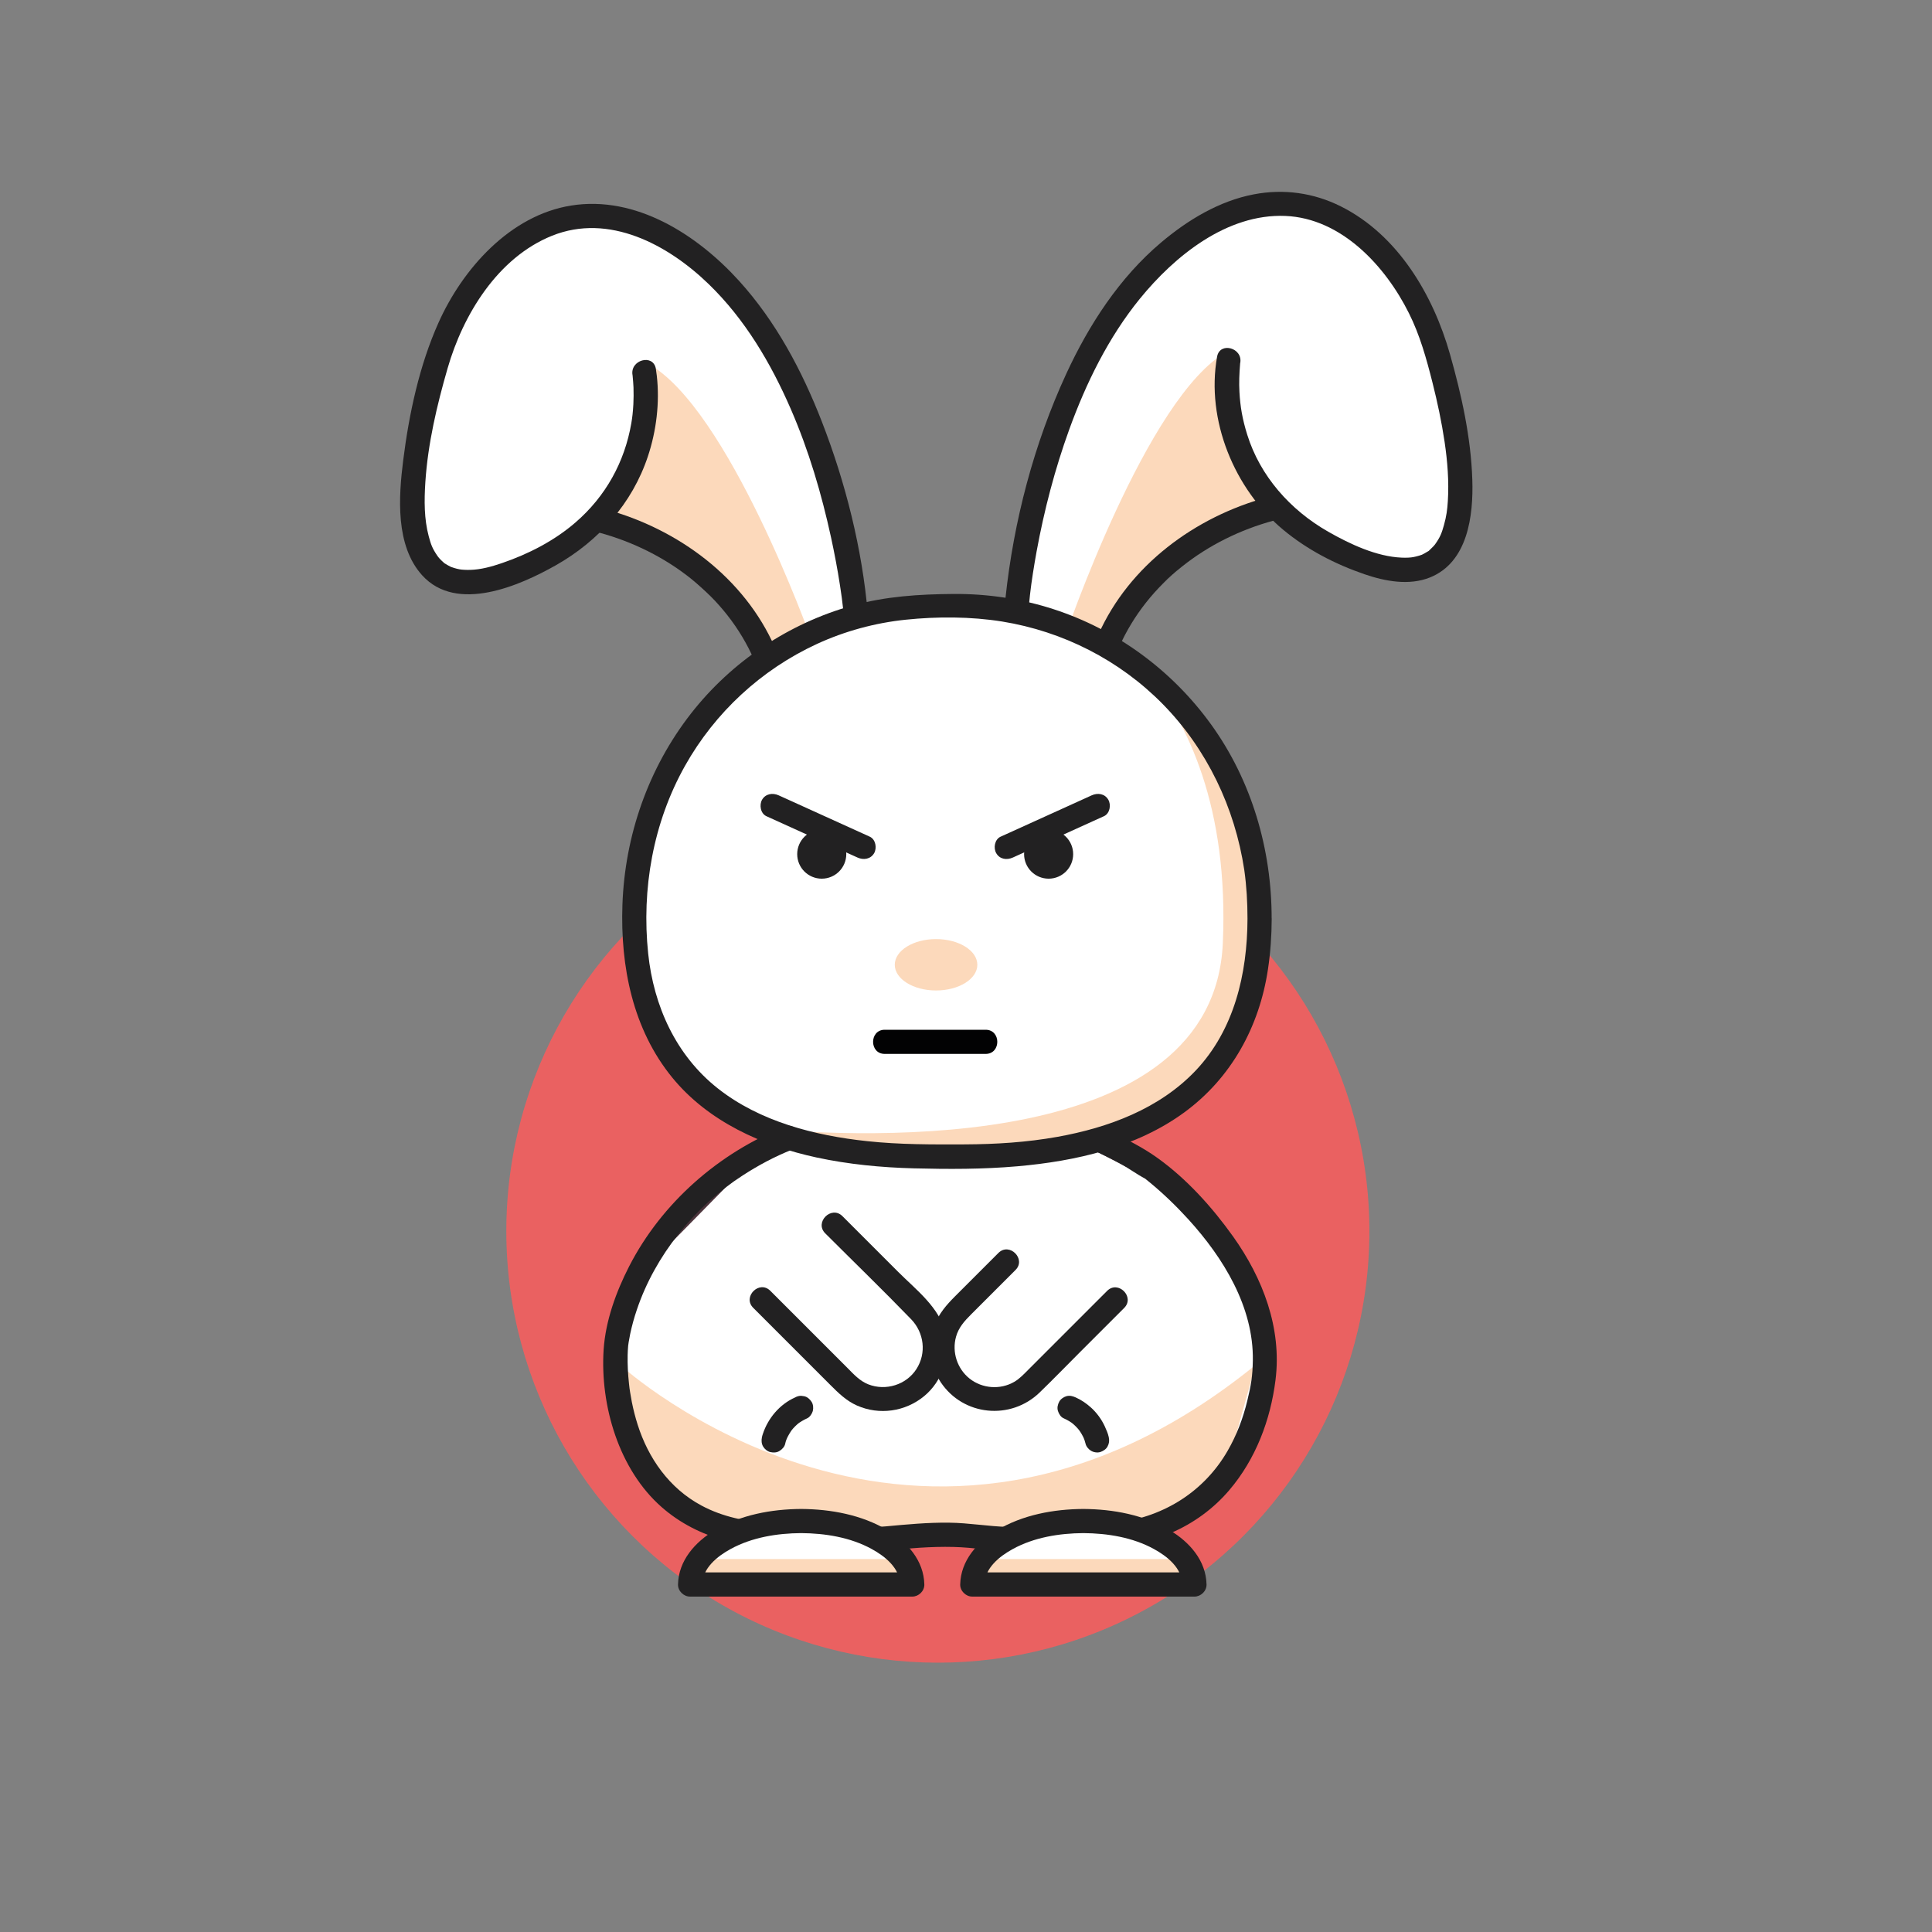 <?xml version="1.0" encoding="utf-8"?>
<!-- Generator: Adobe Illustrator 25.1.0, SVG Export Plug-In . SVG Version: 6.00 Build 0)  -->
<svg version="1.1" id="Calque_1" xmlns="http://www.w3.org/2000/svg" xmlns:xlink="http://www.w3.org/1999/xlink" x="0px" y="0px"
	 viewBox="0 0 300 300" style="enable-background:new 0 0 300 300;" xml:space="preserve">
<rect x="0" y="0" width="300" height="300" fill="#808080" stroke="none"/>
<style type="text/css">
	.st0{fill:#EA6161;}
	.st1{fill:#FFFFFF;stroke:#4C343C;stroke-width:0.75;stroke-miterlimit:10;}
	.st2{fill:#FCD9BB;}
	.st3{fill:#FFFFFF;}
	.st4{fill:#4C343C;}
	.st5{fill:#222122;}
	.st6{fill:#020203;}
</style>
<circle class="st0" cx="145.63" cy="191.17" r="67.01"/>
<path class="st1" d="M196.96,209.62c-0.55-1.22-0.63-2.66-0.24-3.95l-4.73-8.89l-6.43-10.53l-16.32-8.4l-17.03,2.19l-26.78-1.7
	l-6.38-0.99l-18.2,18.53L96,207.58c0.32,1.05,0.32,2.2,0,3.26c0.83,4.7,0.33,9.99,2.04,14.51c3.62,9.57,11.38,12.39,21,12.91
	c1.04,0.06,2.12,0.48,3.01,1.14l0.4-1.02l45.88,1.33c0.8-0.9,1.99-1.48,3.6-1.44c2.06,0.04,4.27,0.08,6.48,0.02
	c0.77-1.3,2.13-2.24,4.1-2.24c0.34,0,0.66,0.03,0.96,0.09c2.3-2.4,5.02-4.45,7.4-6.72c0.08-0.65,0.27-1.3,0.58-1.91
	c0.7-1.39,1.54-2.7,2.3-4.07c0.11-0.19,0.21-0.39,0.31-0.59c-0.15-1.26,0.18-2.55,0.94-3.62c0.01-0.04,0.02-0.07,0.03-0.11
	c0.24-1.26,0.91-2.15,1.77-2.73C196.81,214.12,196.67,211.82,196.96,209.62z"/>
<path class="st2" d="M96.31,211.96c0,0,46.36,42.42,98.64,0l-4.69,16.86l-10.23,6.79l-7.24,0.46l-14.8,1.22l-7.64,1.12l-9.69-1.06
	l-4.88,0.49l-10.31-1.46l-14.28,1.32l-3.91-2.92L96.31,223.1V211.96z"/>
<polygon class="st1" points="131.72,178.52 163.78,179.46 181.38,172.51 192.22,160.47 195.58,145.11 191.26,122.62 182.22,109.22 
	167.3,97.96 151.26,94.31 136.55,95.37 119.44,101.54 106.93,115.32 100.91,128.61 98.16,144.52 103.75,163.49 114.31,173.54 "/>
<polygon class="st1" points="121.25,101.54 132.31,95.13 129.94,80.9 124.31,64.44 115.56,47.43 103.19,36.68 89.01,33.5 
	77.28,40.09 70.59,49.2 66.43,63.64 65.69,71.03 64.95,80.32 66.81,87.91 70.44,90.66 83.54,87.11 91.3,81.89 98.63,83.49 
	106.15,88.23 114.03,95.37 "/>
<polygon class="st3" points="169.73,99.98 158.67,93.57 161.04,79.34 166.67,62.88 175.43,45.87 187.79,35.12 201.97,31.94 
	213.7,38.53 220.39,47.64 224.56,62.08 225.3,69.47 226.04,78.76 224.18,86.35 220.55,89.1 207.44,85.55 199.69,80.32 192.36,81.93 
	184.84,86.67 176.96,93.81 "/>
<path class="st2" d="M125.86,98.99c0,0-12.77-35.68-25.22-42.51l-2.16,13.92l-2.96,7.78l-0.45,1.82l7.1,2.61l12.49,10.3l5.53,8.2
	L125.86,98.99z"/>
<path class="st2" d="M165.32,98.99c0,0,12.77-37.55,25.22-44.38l2.16,15.79l2.96,7.78l0.45,1.82l-7.1,2.61l-12.49,10.3l-5.53,8.2
	L165.32,98.99z"/>
<path class="st2" d="M196.02,137.09c-0.19-0.88-0.16-1.81,0.1-2.67c-1.89-1.87-2.55-4.34-3.13-6.94c-0.81-3.61-2.28-7.07-3.8-10.43
	c-2.34-5.19-5.24-10.76-10.94-12.4c6.08,7.51,12.57,20.59,11.63,41.79c-1.44,32.6-54.72,30.4-72.82,28.7
	c2.23,1.03,4.64,1.88,7.02,2.11c1.54,0.15,2.93,0.84,3.78,1.98c0.53,0.07,1.01,0.22,1.43,0.43c0.25-0.04,0.5-0.06,0.77-0.06
	c0.83,0,1.53,0.19,2.13,0.5c4.39-0.46,8.72,0.47,13.11,0.55c0.37,0.01,0.71,0.05,1.03,0.12c0.24-0.04,0.48-0.06,0.72-0.07
	c2.7-0.02,5.4-0.19,8.1-0.22c0.54-0.23,1.16-0.36,1.86-0.36c0.44,0,0.85,0.06,1.22,0.15c0.49-0.17,1.03-0.28,1.64-0.28
	c0.34,0,0.65,0.03,0.95,0.09c4.39-1.54,8.75-2.93,13.35-3.6l8.18-3.96c0.36-2.05,1.88-3.86,4.56-3.87c0-0.01,0.01-0.01,0.01-0.02
	c2.4-3.63,5.75-7.08,6.96-11.34c0.26-0.9,0.68-1.6,1.22-2.12l1.64-12.16C195.31,141.46,195.07,138.96,196.02,137.09z"/>
<path class="st4" d="M132.94,154.12"/>
<g>
	<g>
		<path class="st5" d="M128.14,191.51c4.44,4.44,8.97,8.82,13.34,13.34c2.02,2.09,2.41,5.27,0.82,7.74
			c-1.57,2.45-4.77,3.43-7.47,2.37c-1.32-0.52-2.24-1.54-3.21-2.52c-1.38-1.38-2.75-2.75-4.13-4.13c-2.63-2.63-5.25-5.25-7.88-7.88
			c-1.71-1.71-4.36,0.94-2.65,2.65c2.48,2.48,4.96,4.96,7.44,7.44c1.5,1.5,3.01,3.01,4.51,4.51c1.26,1.26,2.49,2.48,4.16,3.22
			c3.47,1.53,7.48,0.96,10.41-1.44c2.86-2.34,4.08-6.18,3.33-9.77c-0.83-3.96-4.64-6.83-7.36-9.56c-2.88-2.88-5.77-5.77-8.65-8.65
			C129.08,187.15,126.43,189.8,128.14,191.51L128.14,191.51z"/>
	</g>
</g>
<g>
	<g>
		<path class="st5" d="M155.03,194.56c-2.24,2.24-4.49,4.49-6.73,6.73c-1.34,1.34-2.51,2.69-3.2,4.49c-1.1,2.86-0.73,6.3,0.98,8.86
			c3.5,5.24,10.86,5.94,15.36,1.58c2.1-2.03,4.14-4.14,6.2-6.2c2.31-2.31,4.61-4.61,6.92-6.92c1.71-1.71-0.94-4.36-2.65-2.65
			c-4.06,4.06-8.12,8.12-12.17,12.17c-0.71,0.71-1.38,1.45-2.26,1.96c-2.16,1.25-4.95,1.05-6.92-0.51c-1.93-1.53-2.77-4.13-2.11-6.5
			c0.4-1.44,1.32-2.45,2.34-3.47c2.3-2.3,4.6-4.6,6.9-6.9C159.39,195.5,156.74,192.85,155.03,194.56L155.03,194.56z"/>
	</g>
</g>
<g>
	<g>
		<path class="st5" d="M172.17,223.17c-0.12-0.59-0.39-1.17-0.63-1.71c-0.51-1.1-1.27-2.13-2.17-2.93c-0.7-0.62-1.48-1.16-2.34-1.54
			c-0.48-0.21-0.92-0.33-1.44-0.19c-0.43,0.12-0.91,0.46-1.12,0.86c-0.23,0.44-0.35,0.96-0.19,1.44c0.14,0.44,0.43,0.93,0.86,1.12
			c0.56,0.25,1.09,0.56,1.57,0.93c-0.13-0.1-0.25-0.2-0.38-0.29c0.5,0.39,0.94,0.83,1.33,1.33c-0.1-0.13-0.2-0.25-0.29-0.38
			c0.42,0.54,0.77,1.13,1.03,1.76c-0.06-0.15-0.13-0.3-0.19-0.45c0.14,0.34,0.27,0.69,0.35,1.04c0.09,0.44,0.48,0.9,0.86,1.12
			c0.4,0.24,0.99,0.33,1.44,0.19c0.45-0.15,0.89-0.43,1.12-0.86C172.23,224.15,172.28,223.69,172.17,223.17L172.17,223.17z"/>
	</g>
</g>
<g>
	<g>
		<path class="st5" d="M121.93,224.17c0.07-0.36,0.21-0.71,0.35-1.04c-0.06,0.15-0.13,0.3-0.19,0.45c0.27-0.63,0.62-1.22,1.03-1.76
			c-0.1,0.13-0.2,0.25-0.29,0.38c0.39-0.5,0.83-0.94,1.33-1.33c-0.13,0.1-0.25,0.2-0.38,0.29c0.49-0.37,1.01-0.68,1.57-0.93
			c0.4-0.18,0.75-0.72,0.86-1.12c0.12-0.45,0.07-1.05-0.19-1.44c-0.26-0.4-0.64-0.75-1.12-0.86c-0.17-0.02-0.33-0.04-0.5-0.07
			c-0.34,0-0.65,0.09-0.95,0.26c-2.4,1.07-4.21,3.24-5.01,5.71c-0.05,0.15-0.1,0.31-0.13,0.47c-0.1,0.5-0.07,1,0.19,1.44
			c0.23,0.39,0.67,0.76,1.12,0.86c0.48,0.11,1.02,0.09,1.44-0.19C121.46,225.04,121.83,224.65,121.93,224.17L121.93,224.17z"/>
	</g>
</g>
<g>
	<g>
		<path class="st5" d="M170.53,178.97c1.22,0.56,2.41,1.16,3.58,1.81c1.26,0.69,2.44,1.58,3.71,2.24c0.41,0.21-0.33-0.27-0.04-0.03
			c0.25,0.21,0.5,0.4,0.75,0.61c2.14,1.76,4.14,3.7,6.01,5.75c5.42,5.96,10.14,13.6,10,21.92c-0.04,2.39-0.27,3.82-0.85,6.19
			c-0.69,2.84-1.64,5.34-3.07,7.83c-3.62,6.27-9.78,10.16-16.96,11.12c-2.74,0.37-5.52,0.24-8.27,0.37
			c-2.95,0.13-5.9,0.39-8.85,0.32c-3.07-0.08-6.1-0.63-9.18-0.66c-3.28-0.04-6.53,0.27-9.79,0.57c-2.91,0.27-5.85,0.02-8.76-0.17
			c-3.06-0.2-6.12-0.24-9.18-0.37c-3.69-0.16-7.42-0.93-10.69-2.68c-5.04-2.69-8.28-7.39-9.92-12.55c-0.37-1.16-0.67-2.34-0.91-3.54
			c-0.1-0.51-0.19-1.02-0.27-1.54c-0.02-0.12-0.13-0.9-0.07-0.42c-0.04-0.29-0.07-0.59-0.1-0.88c-0.16-1.47-0.24-2.96-0.21-4.44
			c0.01-0.49,0.04-0.96,0.08-1.45c0.01-0.14,0.03-0.27,0.05-0.4c-0.08,0.69,0,0.04,0.02-0.11c0.08-0.44,0.15-0.87,0.24-1.31
			c0.27-1.27,0.61-2.52,1.03-3.75c2.83-8.44,9-16.08,16.46-20.89c2.41-1.56,4.95-2.92,7.62-3.98c0.94-0.37,1.6-1.26,1.31-2.31
			c-0.25-0.9-1.36-1.68-2.31-1.31c-10.29,4.05-19.2,11.85-24.27,21.73c-2.03,3.97-3.66,8.44-3.96,12.93
			c-0.56,8.68,2.37,18.64,9.03,24.47c2.81,2.46,6.17,4.18,9.77,5.14c5.22,1.39,10.69,1.03,16.03,1.39c2.98,0.2,6,0.45,8.99,0.19
			c3.51-0.32,6.99-0.64,10.52-0.55c3.1,0.07,6.16,0.65,9.27,0.66c3.32,0.01,6.64-0.31,9.96-0.4c5.05-0.14,9.86-0.43,14.56-2.45
			c3.46-1.48,6.58-3.76,9.02-6.63c4.1-4.81,6.4-10.88,7.18-17.11c1.01-8.04-1.97-15.8-6.59-22.28c-3.23-4.53-7.2-8.95-11.76-12.21
			c-2.24-1.61-4.79-2.9-7.29-4.05C170.24,174.73,168.34,177.96,170.53,178.97L170.53,178.97z"/>
	</g>
</g>
<g>
	<g>
		<path class="st5" d="M193.71,142.67c-0.03,8.51-2.04,17.22-8.04,23.56c-5.64,5.95-13.57,8.88-21.48,10.3
			c-4.74,0.85-9.56,1.15-14.37,1.17c-5.06,0.02-10.12,0.04-15.16-0.5c-8.13-0.86-16.69-3.04-23.22-8.21
			c-6.49-5.13-9.94-12.79-10.79-20.91c-1.05-10.02,0.76-20.33,5.71-29.15c4.66-8.3,11.85-14.95,20.5-18.94
			c4.32-1.99,9.03-3.27,13.76-3.76c4.91-0.51,10.11-0.5,14.99,0.28c9.45,1.53,18.24,6,24.95,12.83
			c6.86,6.99,11.19,16.08,12.65,25.74C193.57,137.61,193.71,140.15,193.71,142.67c-0.01,2.41,3.74,2.42,3.75,0
			c0.02-10.75-3.1-21.48-9.44-30.23c-6.05-8.36-14.61-14.66-24.44-17.85c-4.99-1.62-10.27-2.4-15.51-2.36
			c-5.34,0.04-10.54,0.36-15.71,1.8c-9.87,2.75-18.74,8.68-25.05,16.75c-6.64,8.5-10.29,18.97-10.66,29.74
			c-0.33,9.53,1.59,19.29,7.75,26.82c5.57,6.81,13.98,10.58,22.42,12.4c4.94,1.06,10.01,1.55,15.06,1.68
			c5.35,0.14,10.77,0.15,16.11-0.32c9.04-0.79,18.46-2.92,25.91-8.37c7.31-5.35,11.66-13.33,12.99-22.23
			c0.39-2.6,0.57-5.21,0.58-7.83C197.46,140.26,193.71,140.26,193.71,142.67z"/>
	</g>
</g>
<g>
	<g>
		<path class="st5" d="M93.06,82.71c10.42,2.83,19.68,9.75,24.05,19.78c0.41,0.94,1.76,1.13,2.57,0.67
			c0.96-0.55,1.08-1.64,0.67-2.57c-4.74-10.86-15.05-18.45-26.3-21.5C91.73,78.46,90.73,82.08,93.06,82.71L93.06,82.71z"/>
	</g>
</g>
<g>
	<g>
		<path class="st5" d="M134.76,95.37c-0.88-10.17-3.47-20.46-7.16-29.94c-3.07-7.89-7.12-15.51-12.84-21.82
			c-6.5-7.17-16.04-13.31-26.09-11.69c-9.48,1.52-16.84,9.83-20.58,18.19c-2.97,6.62-4.58,14.18-5.48,21.36
			c-0.72,5.7-1.23,13.25,2.94,17.86c5.37,5.93,15.17,1.61,20.77-1.56c6.65-3.76,11.86-9.61,14.28-16.89
			c1.32-3.96,1.86-8.35,1.39-12.52c-0.04-0.37-0.09-0.74-0.15-1.11c-0.42-2.37-4.04-1.37-3.62,1c0.11,0.63-0.03-0.48,0.02,0.17
			c0.05,0.58,0.11,1.16,0.13,1.74c0.03,0.87,0.02,1.74-0.02,2.61c-0.07,1.25-0.16,2.01-0.32,2.96c-1.04,6.02-3.97,11.33-8.65,15.38
			c-3.31,2.87-7.34,4.93-11.47,6.34c-1.59,0.54-3.22,0.99-4.85,1.04c-0.67,0.02-1.35-0.02-1.72-0.09c-0.27-0.05-0.54-0.12-0.8-0.2
			c-0.14-0.04-0.28-0.09-0.42-0.14c-0.52-0.19,0.3,0.16-0.19-0.08c-0.25-0.12-0.49-0.26-0.73-0.41c-0.37-0.23-0.07-0.01-0.34-0.25
			c-0.49-0.43-0.8-0.79-0.97-1.05c-0.76-1.12-0.98-1.73-1.32-3.01c-0.71-2.66-0.71-5.5-0.52-8.41c0.39-5.96,1.79-11.9,3.45-17.65
			C71.9,48.85,77.29,40,85.71,36.61c8.84-3.56,18.02,1.38,24.35,7.52c5.61,5.43,9.65,12.28,12.74,19.4
			c2.78,6.39,4.77,13.15,6.25,19.95c0.53,2.45,1,4.92,1.38,7.4c0.07,0.47,0.14,0.95,0.21,1.43c0.03,0.21,0.06,0.42,0.09,0.63
			c-0.07-0.48,0-0.03,0.02,0.19c0.07,0.55,0.14,1.1,0.2,1.66c0.02,0.19,0.04,0.39,0.06,0.58C131.22,97.76,134.97,97.78,134.76,95.37
			L134.76,95.37z"/>
	</g>
</g>
<g>
	<g>
		<path class="st5" d="M173.79,100.44c4.43-9.94,13.61-16.79,23.98-19.6c2.33-0.63,1.34-4.25-1-3.62
			c-11.2,3.04-21.42,10.55-26.22,21.32c-0.42,0.93-0.26,2,0.67,2.57C172.02,101.59,173.38,101.36,173.79,100.44L173.79,100.44z"/>
	</g>
</g>
<g>
	<g>
		<path class="st5" d="M188.99,55.38c-1.76,9.85,2.69,20.57,10.25,26.87c3.74,3.11,8.09,5.36,12.68,6.93
			c3.18,1.09,6.89,1.78,10.12,0.49c5.9-2.37,6.76-9.62,6.58-15.17c-0.21-6.58-1.67-13.15-3.46-19.47
			c-2.61-9.23-8.1-18.56-16.97-22.99c-4.22-2.11-8.87-2.75-13.51-1.86c-5.36,1.02-10.25,3.98-14.37,7.46
			c-6.47,5.45-11.22,12.78-14.74,20.4c-5.03,10.9-8.17,22.89-9.44,34.83c-0.02,0.21-0.05,0.43-0.06,0.64c-0.21,2.4,3.54,2.39,3.75,0
			c0.06-0.75,0.16-1.49,0.25-2.24c0.02-0.14,0.11-0.79,0.02-0.19c0.03-0.21,0.06-0.42,0.09-0.63c0.07-0.48,0.14-0.95,0.21-1.43
			c0.18-1.15,0.37-2.29,0.58-3.43c1.18-6.42,2.84-12.77,5.06-18.9c2.61-7.2,6.09-14.3,10.94-20.27
			c5.43-6.68,13.54-13.26,22.62-12.89c8.72,0.36,15.54,7.79,19.18,15.09c1.71,3.41,2.73,7.09,3.66,10.77
			c0.77,3.05,1.43,6.14,1.89,9.25c0.44,2.97,0.69,6.11,0.5,9.15c-0.08,1.34-0.22,2.38-0.61,3.77c-0.34,1.22-0.59,1.87-1.37,2.96
			c-0.04,0.05-0.22,0.28-0.01,0.02c-0.09,0.11-0.18,0.21-0.27,0.31c-0.17,0.18-0.35,0.35-0.53,0.52c-0.36,0.33,0.02,0.04-0.41,0.31
			c-0.26,0.16-0.53,0.32-0.81,0.45c-0.3,0.14,0.41-0.15-0.11,0.04c-0.11,0.04-0.22,0.08-0.33,0.11c-0.29,0.09-0.59,0.16-0.89,0.22
			c-0.44,0.09-1.11,0.12-1.83,0.09c-3.89-0.16-8.03-2.1-11.41-4.03c-5.92-3.38-10.57-8.65-12.57-15.06
			c-0.76-2.44-1.08-4.33-1.21-6.62c-0.08-1.46-0.02-2.89,0.1-4.34c0.05-0.62-0.09,0.47,0.02-0.17
			C193.03,54.02,189.42,53.01,188.99,55.38L188.99,55.38z"/>
	</g>
</g>
<ellipse class="st2" cx="145.35" cy="149.81" rx="6.41" ry="3.99"/>
<g>
	<g>
		<g>
			<path class="st5" d="M119.01,126.74c4.13,1.87,8.26,3.75,12.38,5.62c0.59,0.27,1.18,0.54,1.77,0.8c0.92,0.42,2.02,0.26,2.57-0.67
				c0.47-0.8,0.25-2.15-0.67-2.57c-4.13-1.87-8.26-3.75-12.38-5.62c-0.59-0.27-1.18-0.54-1.77-0.8c-0.92-0.42-2.02-0.26-2.57,0.67
				C117.87,124.98,118.09,126.32,119.01,126.74L119.01,126.74z"/>
		</g>
	</g>
	<circle class="st5" cx="127.6" cy="132.63" r="3.81"/>
</g>
<g>
	<g>
		<g>
			<path class="st5" d="M169.52,123.5c-4.13,1.87-8.26,3.75-12.38,5.62c-0.59,0.27-1.18,0.54-1.77,0.8
				c-0.92,0.42-1.15,1.76-0.67,2.57c0.55,0.95,1.64,1.09,2.57,0.67c4.13-1.87,8.26-3.75,12.38-5.62c0.59-0.27,1.18-0.54,1.77-0.8
				c0.92-0.42,1.15-1.76,0.67-2.57C171.54,123.23,170.45,123.08,169.52,123.5L169.52,123.5z"/>
		</g>
	</g>
	<circle class="st5" cx="162.83" cy="132.63" r="3.81"/>
</g>
<g>
	<g>
		<path class="st6" d="M137.38,163.65c4.58,0,9.15,0,13.73,0c0.65,0,1.29,0,1.94,0c2.41,0,2.42-3.75,0-3.75c-4.58,0-9.15,0-13.73,0
			c-0.65,0-1.29,0-1.94,0C134.97,159.9,134.97,163.65,137.38,163.65L137.38,163.65z"/>
	</g>
</g>
<polygon class="st3" points="114.5,236.82 107.49,242.57 108.35,244.15 110.72,246.04 135.93,245.33 140.1,244.78 140.1,241.96 
	134.04,238.47 127.83,236.38 "/>
<polygon class="st3" points="158.93,236.82 151.92,242.57 152.78,244.15 155.15,246.04 180.35,245.33 184.53,244.78 184.53,241.96 
	178.46,238.47 172.25,236.38 "/>
<rect x="108.75" y="242.09" class="st2" width="31.35" height="3.95"/>
<rect x="152.55" y="242.09" class="st2" width="31.35" height="3.95"/>
<g>
	<g>
		<path class="st5" d="M124.4,234.31c-4.61,0.03-9.43,0.91-13.42,3.31c-3.05,1.83-5.62,4.71-5.7,8.42
			c-0.02,1.01,0.88,1.88,1.88,1.88c10.05,0,20.09,0,30.14,0c1.45,0,2.9,0,4.35,0c1,0,1.9-0.86,1.88-1.88
			c-0.08-3.72-2.65-6.6-5.7-8.42C133.83,235.22,129.01,234.34,124.4,234.31c-2.41-0.02-2.42,3.73,0,3.75
			c3.75,0.03,7.64,0.65,10.96,2.47c2.09,1.14,4.36,2.97,4.41,5.51c0.62-0.62,1.25-1.25,1.88-1.88c-10.05,0-20.09,0-30.14,0
			c-1.45,0-2.9,0-4.35,0c0.62,0.62,1.25,1.25,1.88,1.88c0.05-2.54,2.32-4.37,4.41-5.51c3.33-1.82,7.21-2.44,10.96-2.47
			C126.81,238.04,126.82,234.29,124.4,234.31z"/>
	</g>
</g>
<g>
	<g>
		<path class="st5" d="M168.22,234.31c-4.61,0.03-9.43,0.91-13.42,3.31c-3.05,1.83-5.62,4.71-5.7,8.42
			c-0.02,1.01,0.88,1.88,1.88,1.88c10.05,0,20.09,0,30.14,0c1.45,0,2.9,0,4.35,0c1,0,1.9-0.86,1.88-1.88
			c-0.08-3.72-2.65-6.6-5.7-8.42C177.65,235.22,172.83,234.34,168.22,234.31c-2.41-0.02-2.42,3.73,0,3.75
			c3.75,0.03,7.64,0.65,10.96,2.47c2.09,1.14,4.36,2.97,4.41,5.51c0.62-0.62,1.25-1.25,1.88-1.88c-10.05,0-20.09,0-30.14,0
			c-1.45,0-2.9,0-4.35,0c0.62,0.62,1.25,1.25,1.88,1.88c0.05-2.54,2.32-4.37,4.41-5.51c3.33-1.82,7.21-2.44,10.96-2.47
			C170.63,238.04,170.64,234.29,168.22,234.31z"/>
	</g>
</g>
</svg>

